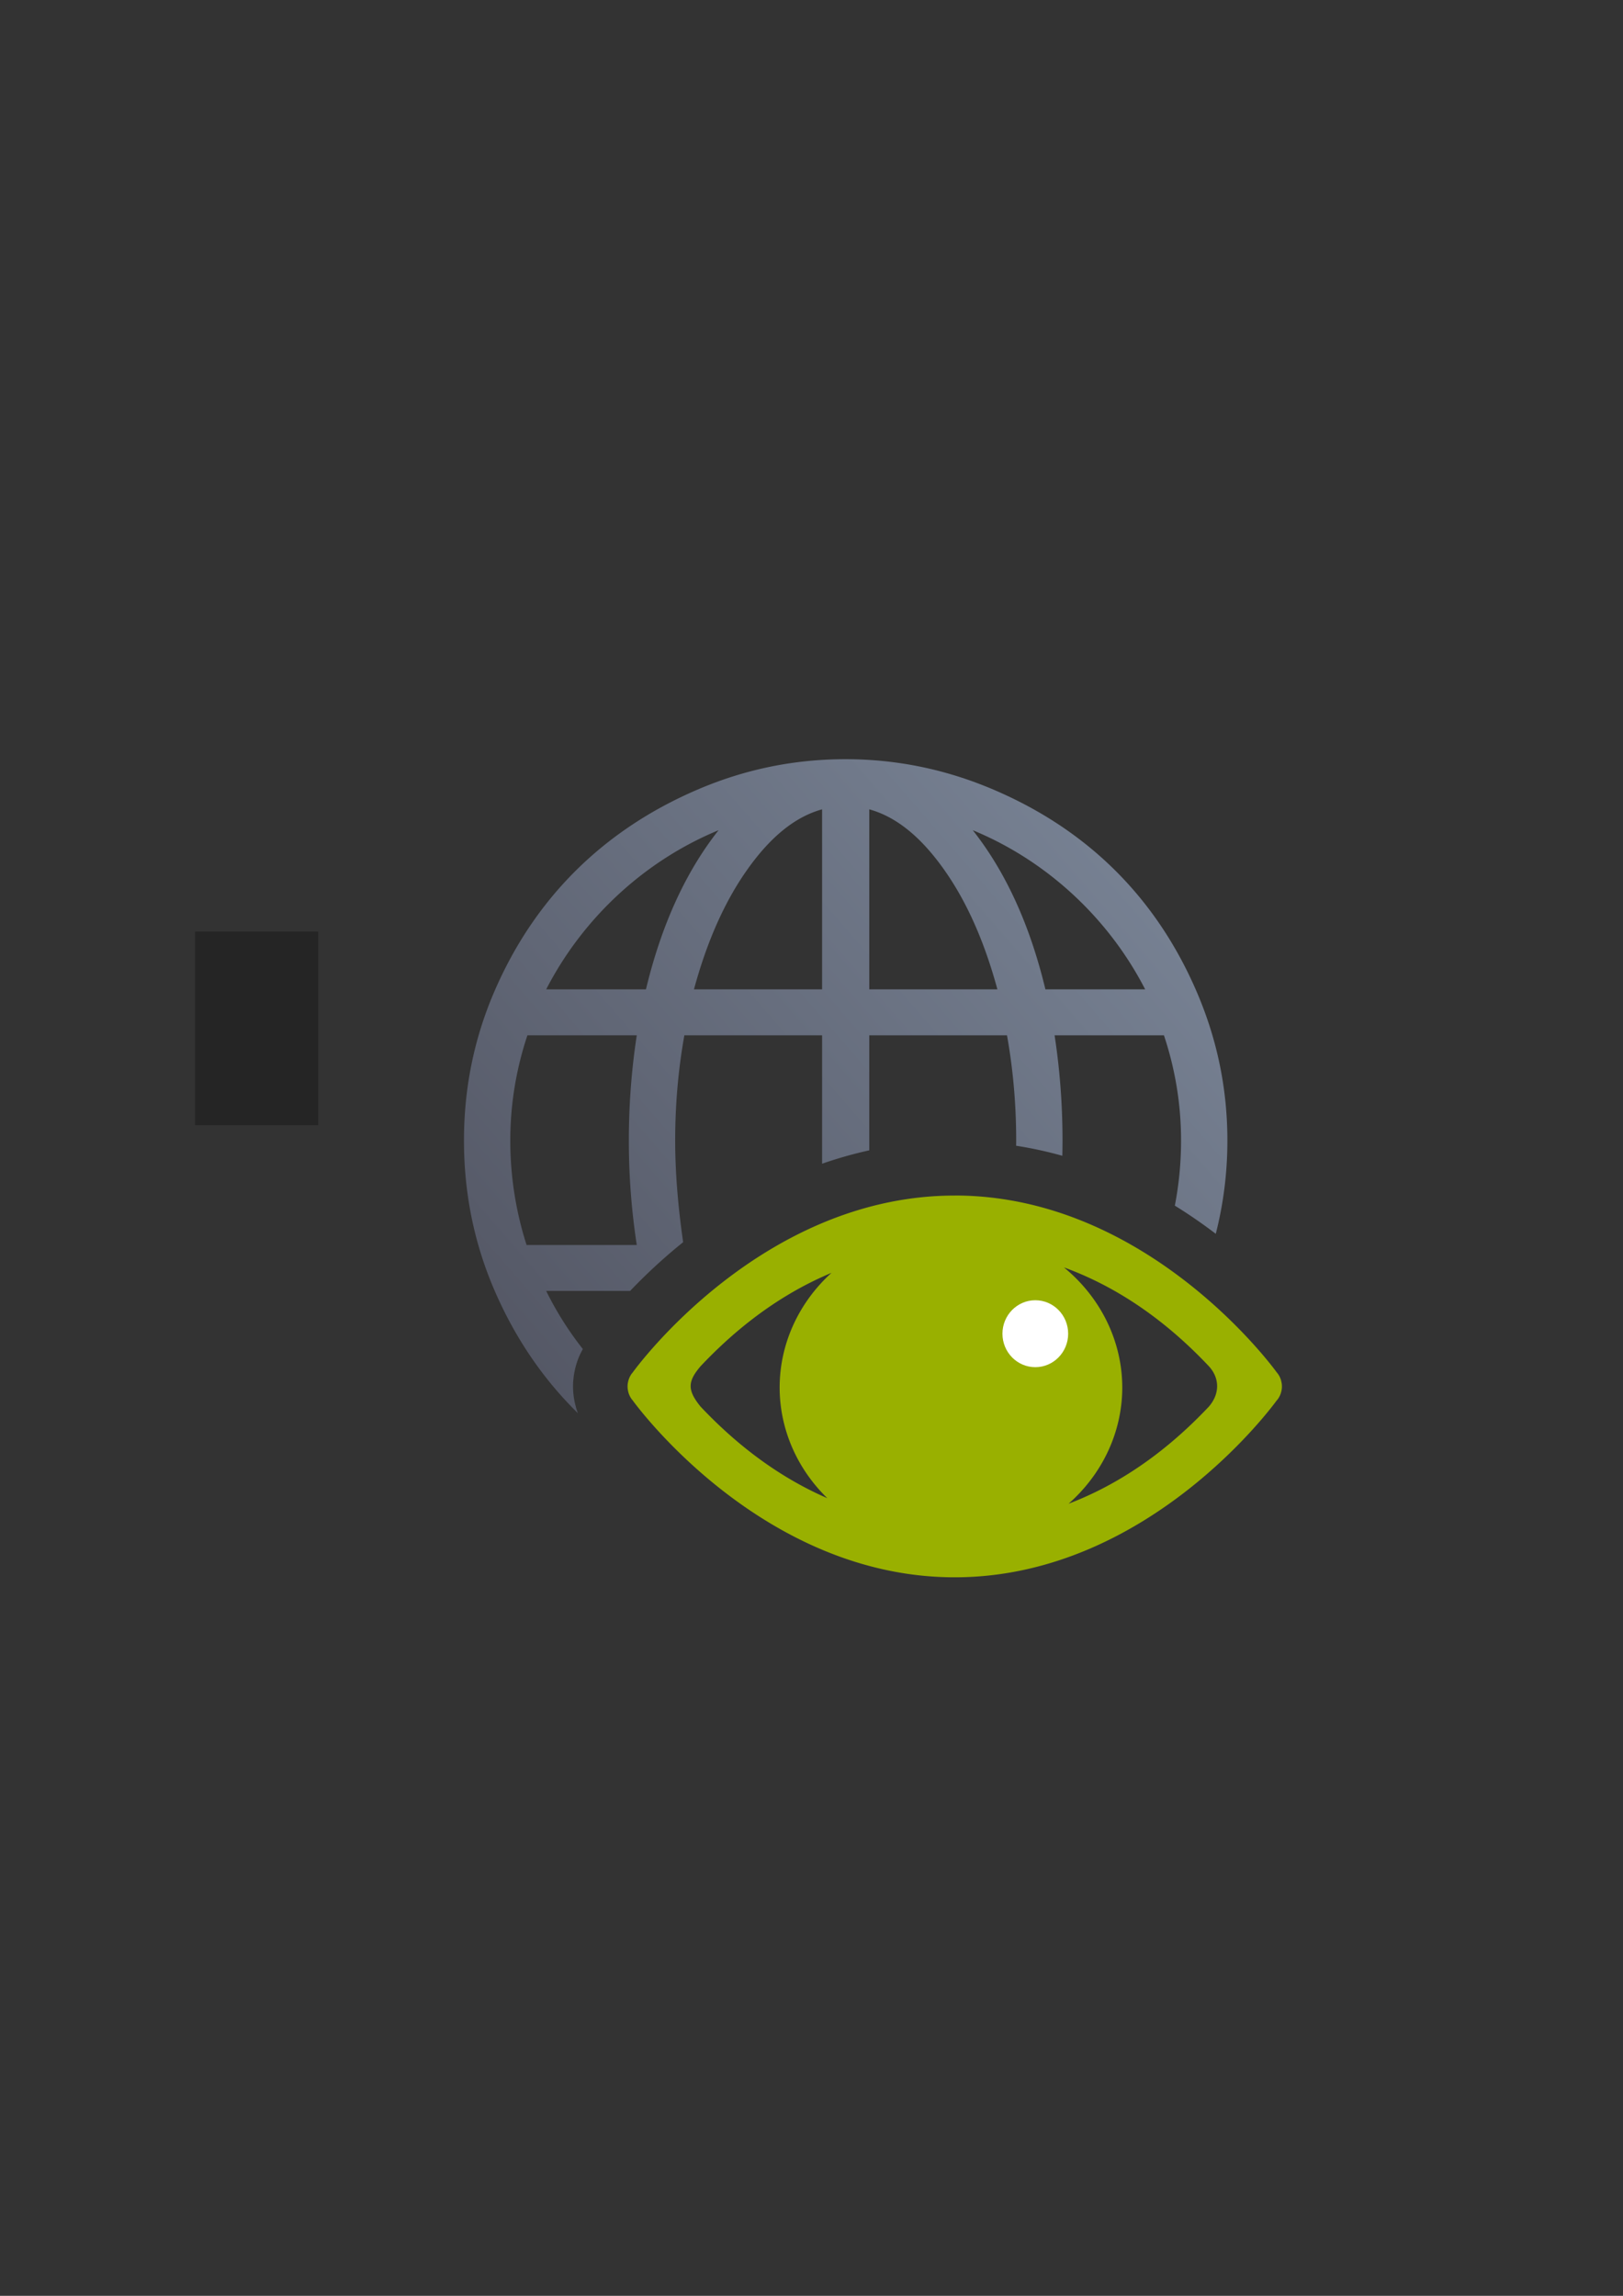 <?xml version="1.0" encoding="UTF-8" standalone="no"?>
<!-- Created with Inkscape (http://www.inkscape.org/) -->

<svg
   xmlns:dc="http://purl.org/dc/elements/1.1/"
   xmlns:cc="http://creativecommons.org/ns#"
   xmlns:rdf="http://www.w3.org/1999/02/22-rdf-syntax-ns#"
   xmlns:svg="http://www.w3.org/2000/svg"
   xmlns="http://www.w3.org/2000/svg"
   xmlns:xlink="http://www.w3.org/1999/xlink"
   xmlns:sodipodi="http://sodipodi.sourceforge.net/DTD/sodipodi-0.dtd"
   xmlns:inkscape="http://www.inkscape.org/namespaces/inkscape"
   width="210mm"
   height="297mm"
   viewBox="0 0 744.094 1052.362"
   id="svg2"
   version="1.1"
   inkscape:version="0.91 r13725"
   inkscape:export-xdpi="3.5999999"
   inkscape:export-ydpi="3.5999999"
   sodipodi:docname="webview.svg"
   inkscape:export-filename="D:\Dokumente\Arbeit\RRZE\github\bicons\16x16\emblems\webview.png">
  <rect x="0" y="0" width="744.094" height="1052.362" fill="#333333" stroke="none"/>
  <defs
     id="defs4">
    <linearGradient
       id="linearGradient2224">
      <stop
         id="stop2226"
         offset="0"
         style="stop-color:#7c7c7c;stop-opacity:1;" />
      <stop
         id="stop2228"
         offset="1"
         style="stop-color:#b8b8b8;stop-opacity:1;" />
    </linearGradient>
    <linearGradient
       id="linearGradient15218">
      <stop
         id="stop15220"
         offset="0"
         style="stop-color:#eeeeef;stop-opacity:1;" />
      <stop
         id="stop2736"
         offset="0.599"
         style="stop-color:#d3d7cf;stop-opacity:1;" />
      <stop
         id="stop2738"
         offset="0.828"
         style="stop-color:#ffffff;stop-opacity:1;" />
      <stop
         id="stop15222"
         offset="1"
         style="stop-color:#d3d7cf;stop-opacity:1;" />
    </linearGradient>
    <pattern
       y="0"
       x="0"
       height="6"
       width="6"
       patternUnits="userSpaceOnUse"
       id="EMFhbasepattern" />
    <pattern
       y="0"
       x="0"
       height="6"
       width="6"
       patternUnits="userSpaceOnUse"
       id="EMFhbasepattern-5" />
    <linearGradient
       inkscape:collect="always"
       xlink:href="#linearGradient4163"
       id="linearGradient4169"
       x1="189.107"
       y1="722.184"
       x2="589.045"
       y2="374.954"
       gradientUnits="userSpaceOnUse"
       gradientTransform="matrix(0.875,0,0,0.875,-140.087,-256.866)" />
    <linearGradient
       inkscape:collect="always"
       id="linearGradient4163">
      <stop
         style="stop-color:#4e505d;stop-opacity:1;"
         offset="0"
         id="stop4165" />
      <stop
         style="stop-color:#7a8597;stop-opacity:1"
         offset="1"
         id="stop4167" />
    </linearGradient>
  </defs>
  <sodipodi:namedview
     id="base"
     pagecolor="#ffffff"
     bordercolor="#666666"
     borderopacity="1.0"
     inkscape:pageopacity="0.0"
     inkscape:pageshadow="2"
     inkscape:zoom="1"
     inkscape:cx="423.60258"
     inkscape:cy="531.82884"
     inkscape:document-units="px"
     inkscape:current-layer="layer1"
     showgrid="false"
     showguides="true"
     inkscape:guide-bbox="true"
     inkscape:window-width="1600"
     inkscape:window-height="837"
     inkscape:window-x="-4"
     inkscape:window-y="-4"
     inkscape:window-maximized="1"
     inkscape:snap-bbox="true"
     inkscape:bbox-nodes="true">
    <sodipodi:guide
       position="315.536,730.179"
       orientation="0,1"
       id="guide3338" />
    <sodipodi:guide
       position="351.25,330.179"
       orientation="0,1"
       id="guide3340" />
    <sodipodi:guide
       position="189.107,408.839"
       orientation="1,0"
       id="guide3344" />
    <sodipodi:guide
       position="589.045,468.079"
       orientation="1,0"
       id="guide3346" />
    <inkscape:grid
       type="xygrid"
       id="grid3440" />
    <sodipodi:guide
       position="589.045,378.302"
       orientation="1,0"
       id="guide3411" />
  </sodipodi:namedview>
  <g
     inkscape:label="Ebene 1"
     inkscape:groupmode="layer"
     id="layer1">
    <g
       transform="translate(187.717,-329.357)"
       id="g4273">
      <flowRoot
         style="font-style:normal;font-weight:normal;font-size:40px;line-height:125%;font-family:sans-serif;letter-spacing:0px;word-spacing:0px;fill:#252525;fill-opacity:1;stroke:none;stroke-width:1px;stroke-linecap:butt;stroke-linejoin:miter;stroke-opacity:1"
         id="flowRoot4169"
         xml:space="preserve"
         transform="translate(-187.816,329.271)"><flowRegion
           id="flowRegion4171"><rect
             y="427.08"
             x="89.541"
             height="88.789"
             width="56.433"
             id="rect4173" /></flowRegion><flowPara
           id="flowPara4175" /></flowRoot>      <rect
         inkscape:export-ydpi="4.9499998"
         inkscape:export-xdpi="4.9499998"
         y="651.541"
         x="1.329"
         height="400"
         width="400"
         id="rect3336"
         style="fill:none;fill-rule:evenodd;stroke:none;stroke-width:1px;stroke-linecap:butt;stroke-linejoin:miter;stroke-opacity:1" />
      <path
         inkscape:connector-curvature="0"
         id="path5"
         transform="translate(0,652.362)"
         d="M 199.904,25 C 176.178,25 153.63,29.682 131.973,38.979 88.952,57.441 57.263,88.726 38.777,131.84 29.514,153.44 25,176.069 25,199.809 c 0,23.744 4.514,46.56 13.777,68.164 9.447,22.034 22.351,41.018 38.445,56.789 -0.183,-0.481 -0.35,-0.938 -0.486,-1.348 a 25.003,25.003 0 0 1 -0.057,-0.17 l -0.012,-0.033 a 25.003,25.003 0 0 1 -0.244,-0.848 c -5e-4,-0.002 -0.002,-0.004 -0.002,-0.006 a 25.003,25.003 0 0 1 -0.266,-1.027 c -0.295,-1.121 -0.587,-2.387 -0.797,-3.945 l 0.002,0.023 c 0.254,1.866 0.129,1.074 -0.078,-0.508 -0.13,-1.01 -0.195,-1.855 -0.23,-2.479 a 25.003,25.003 0 0 1 -0.02,-0.389 l -0.012,-0.273 a 25.003,25.003 0 0 1 -0.02,-0.861 c -0.002,-0.283 -0.014,-1.051 0.039,-2.201 l -0.029,1.162 0,-0.051 a 25.003,25.003 0 0 1 0.029,-1.111 l 0,-0.008 a 25.003,25.003 0 0 1 0.145,-1.576 c 0.094,-0.961 0.203,-1.793 0.24,-2.035 A 25.003,25.003 0 0 1 75.625,306.043 c 0.331,-1.784 0.79,-3.496 1.35,-5.104 a 25.003,25.003 0 0 1 0.092,-0.258 c 0.097,-0.27 0.438,-1.303 1.207,-2.924 l -0.088,0.186 a 25.003,25.003 0 0 1 0.068,-0.15 c 0.005,-0.011 0.015,-0.025 0.02,-0.035 l 0.006,-0.014 c 0.33,-0.709 0.753,-1.517 1.229,-2.359 -6.499,-8.24 -12.152,-17.16 -16.811,-26.648 l 38.473,0 c 6.502,-6.812 14.617,-14.55 24.309,-22.34 -2.37,-16.555 -3.652,-32.031 -3.652,-46.588 0,-16.081 1.341,-32.167 4.215,-48.248 l 63.146,0 0,58.867 c 6.903,-2.414 14.119,-4.483 21.625,-6.133 l 0,-52.734 63.146,0 c 2.874,16.081 4.213,32.167 4.213,48.248 0,0.785 -0.018,1.583 -0.025,2.373 7.322,1.143 14.386,2.704 21.184,4.605 0.051,-2.331 0.084,-4.657 0.084,-6.979 0,-15.889 -1.147,-31.974 -3.637,-48.248 l 50.135,0 c 5.168,15.509 7.848,31.59 7.848,48.248 -3.4e-4,10.05 -0.953,20.024 -2.85,29.836 6.734,4.159 13,8.517 18.766,12.916 C 373.216,228.7 375,214.445 375,199.809 375,176.069 370.321,153.513 361.029,131.84 342.577,88.795 311.22,57.49 267.84,38.979 246.158,29.726 223.636,25 199.904,25 Z m -10.717,22.977 0,82.523 -58.746,0 c 5.932,-21.829 14.014,-40.179 24.494,-54.953 10.569,-14.905 21.813,-24.123 34.252,-27.57 z m 21.625,0 c 12.439,3.448 23.682,12.665 34.252,27.57 10.483,14.774 18.562,33.125 24.494,54.953 l -58.746,0 0,-82.523 z m -69.084,9.574 c -15.117,19.145 -26.212,43.46 -33.295,72.947 l -45.736,0 C 79.537,97.756 107.861,71.525 141.729,57.551 Z m 116.541,0 C 292.142,71.524 320.463,97.757 337.303,130.5 l -45.736,0 C 284.487,101.012 273.387,76.695 258.27,57.551 Z m -204.182,94.01 50.135,0 c -2.487,16.273 -3.637,32.359 -3.637,48.248 0,15.701 1.151,31.594 3.637,47.867 l -50.52,0 c -4.976,-15.51 -7.463,-31.589 -7.463,-47.867 0,-16.657 2.679,-32.738 7.848,-48.248 z m 196.072,98.447 a 25.003,25.003 0 0 1 -0.17,0.01 c -11.272,0 -22.009,1.804 -32.232,4.619 a 25.003,25.003 0 0 1 -0.717,14.1 l 52.518,0 c -5.74,22.02 -13.884,40.516 -24.303,55.527 -9.776,14.088 -20.366,23.11 -32.041,27.029 a 25.003,25.003 0 0 1 2.572,18.527 c 3.901,1.14 7.884,2.125 11.941,2.928 13.727,-2.246 27.073,-6.159 40.111,-11.721 4.044,-1.726 7.982,-3.565 11.816,-5.516 a 25.003,25.003 0 0 1 6.004,-7.986 c 9.964,-8.789 15.467,-20.292 16.084,-32.305 -12.772,11.309 -27.459,20.555 -43.473,27.232 12.998,-16.299 23.016,-36.855 30.072,-61.4 -1.284,-1.304 -2.653,-2.559 -4.113,-3.756 a 25.003,25.003 0 0 1 -8.602,-24.414 c -8.175,-1.797 -16.674,-2.861 -25.469,-2.873 l 0,-0.002 z M 210.812,278.438 a 25.003,25.003 0 0 1 -0.512,0.516 c -10.219,9.29 -15.566,21.464 -15.572,34.039 0,0.002 -1e-5,0.004 0,0.006 0.008,12.014 4.895,23.675 14.293,32.828 a 25.003,25.003 0 0 1 1.791,1.99 l 0,-69.379 z m -134.969,26.531 -0.148,0.715 a 25.003,25.003 0 0 1 0.088,-0.455 l 0.061,-0.26 z m -0.521,2.898 -0.123,1.102 a 25.003,25.003 0 0 1 0.064,-0.699 c 0.025,-0.177 0.046,-0.315 0.059,-0.402 z m 26.758,10.625 c -0.002,0.001 -0.047,0.033 -0.047,0.033 0,0 0.054,-0.024 0.057,-0.025 -0.003,-0.003 -0.007,-0.005 -0.01,-0.008 z m -22.248,11.732 0.1,0.17 a 25.003,25.003 0 0 1 -0.1,-0.17 z"
         style="fill:url(#linearGradient4169);fill-opacity:1" />
      <path
         id="path4190"
         d="m 250.007,877.363 -0.017,0.017 c -88.411,0 -146.033,78.879 -147.581,81.018 l -0.09,0.118 c -0.015,0.017 -0.472,0.565 -0.472,0.565 -0.178,0.256 -0.343,0.521 -0.497,0.795 -0.152,0.258 -0.289,0.522 -0.415,0.795 l -0.077,0.169 c -0.107,0.224 -0.191,0.455 -0.275,0.688 -0.166,0.477 -0.297,0.966 -0.388,1.466 l -0.06,0.259 c -0.03,0.197 -0.06,0.397 -0.075,0.595 -0.015,0.101 -0.032,0.215 -0.047,0.322 l 0,0.051 c -0.015,0.295 -0.013,0.591 -0.011,0.886 l 0.011,0.273 c 0.013,0.229 0.032,0.459 0.062,0.688 0.015,0.118 0.045,0.227 0.06,0.338 0.061,0.451 0.165,0.895 0.291,1.329 l 0.015,0.101 0.011,0.034 c 0.091,0.274 0.192,0.546 0.305,0.81 0.061,0.152 0.137,0.307 0.208,0.457 0.046,0.118 0.106,0.246 0.166,0.367 l 0.032,0.051 c 0.137,0.246 0.275,0.486 0.427,0.718 l 0.032,0.05 c 0.076,0.118 0.152,0.227 0.221,0.338 0,0 0.191,0.225 0.193,0.229 0.091,0.118 0.192,0.237 0.291,0.352 1.317,1.822 59.071,81.123 147.665,81.123 88.411,0 146.033,-78.877 147.581,-81.016 l 0.03,-0.034 0.077,-0.084 c 0.015,-0.017 0.47,-0.566 0.47,-0.566 0.178,-0.256 0.345,-0.521 0.499,-0.795 0.137,-0.243 0.277,-0.493 0.4,-0.749 l 0.03,-0.066 0.062,-0.152 c 0.107,-0.226 0.192,-0.455 0.276,-0.688 0.166,-0.477 0.297,-0.967 0.388,-1.467 l 0.06,-0.259 c 0.03,-0.197 0.062,-0.397 0.077,-0.596 0.015,-0.101 0.03,-0.213 0.045,-0.321 l 0,-0.051 c 0.015,-0.29 0.015,-0.58 0.013,-0.87 l 0,-0.068 -0.013,-0.229 c -0.013,-0.229 -0.03,-0.459 -0.06,-0.688 -0.015,-0.118 -0.047,-0.225 -0.062,-0.336 -0.061,-0.451 -0.163,-0.896 -0.29,-1.331 l -0.015,-0.084 -0.013,-0.051 c -0.091,-0.274 -0.192,-0.544 -0.305,-0.809 l -0.015,-0.051 c -0.107,-0.266 -0.229,-0.525 -0.36,-0.78 l -0.03,-0.052 c -0.137,-0.246 -0.276,-0.484 -0.429,-0.717 l -0.03,-0.051 c -0.076,-0.118 -0.152,-0.225 -0.221,-0.336 0,0 -0.193,-0.225 -0.194,-0.229 -0.091,-0.118 -0.192,-0.237 -0.291,-0.352 C 396.356,956.665 338.601,877.362 250.008,877.362 Z m 50.073,32.961 c 30.564,11.12 52.574,30.609 66.434,45.293 4.667,5.056 5.403,12.223 0,18.504 -13.539,14.344 -34.848,33.28 -64.317,44.515 a 78.541,73.349 0 0 0 24.611,-53.268 78.541,73.349 0 0 0 -26.729,-55.044 z m -106.597,2.493 a 78.541,73.349 0 0 0 -23.756,52.551 78.541,73.349 0 0 0 21.851,50.731 c -26.27,-11.396 -45.542,-28.663 -58.111,-41.978 -6.223,-7.664 -5.865,-11.592 0,-18.504 12.872,-13.636 32.765,-31.426 60.016,-42.8 z"
         style="color:#000000;clip-rule:nonzero;display:inline;overflow:visible;visibility:visible;opacity:1;isolation:auto;mix-blend-mode:normal;color-interpolation:sRGB;color-interpolation-filters:linearRGB;solid-color:#000000;solid-opacity:1;fill:#99b000;fill-opacity:1;fill-rule:nonzero;stroke:none;stroke-width:2.365;stroke-linecap:square;stroke-linejoin:round;stroke-miterlimit:4;stroke-dasharray:none;stroke-dashoffset:0;stroke-opacity:1;color-rendering:auto;image-rendering:auto;shape-rendering:auto;text-rendering:auto;enable-background:accumulate"
         inkscape:connector-curvature="0" />
      <ellipse
         ry="15.342"
         rx="15.063"
         cy="940.705"
         cx="286.937"
         id="path4192"
         style="color:#000000;clip-rule:nonzero;display:inline;overflow:visible;visibility:visible;opacity:1;isolation:auto;mix-blend-mode:normal;color-interpolation:sRGB;color-interpolation-filters:linearRGB;solid-color:#000000;solid-opacity:1;fill:#ffffff;fill-opacity:1;fill-rule:nonzero;stroke:none;stroke-width:2.365;stroke-linecap:square;stroke-linejoin:round;stroke-miterlimit:4;stroke-dasharray:none;stroke-dashoffset:0;stroke-opacity:1;color-rendering:auto;image-rendering:auto;shape-rendering:auto;text-rendering:auto;enable-background:accumulate" />
    </g>
  </g>
</svg>

